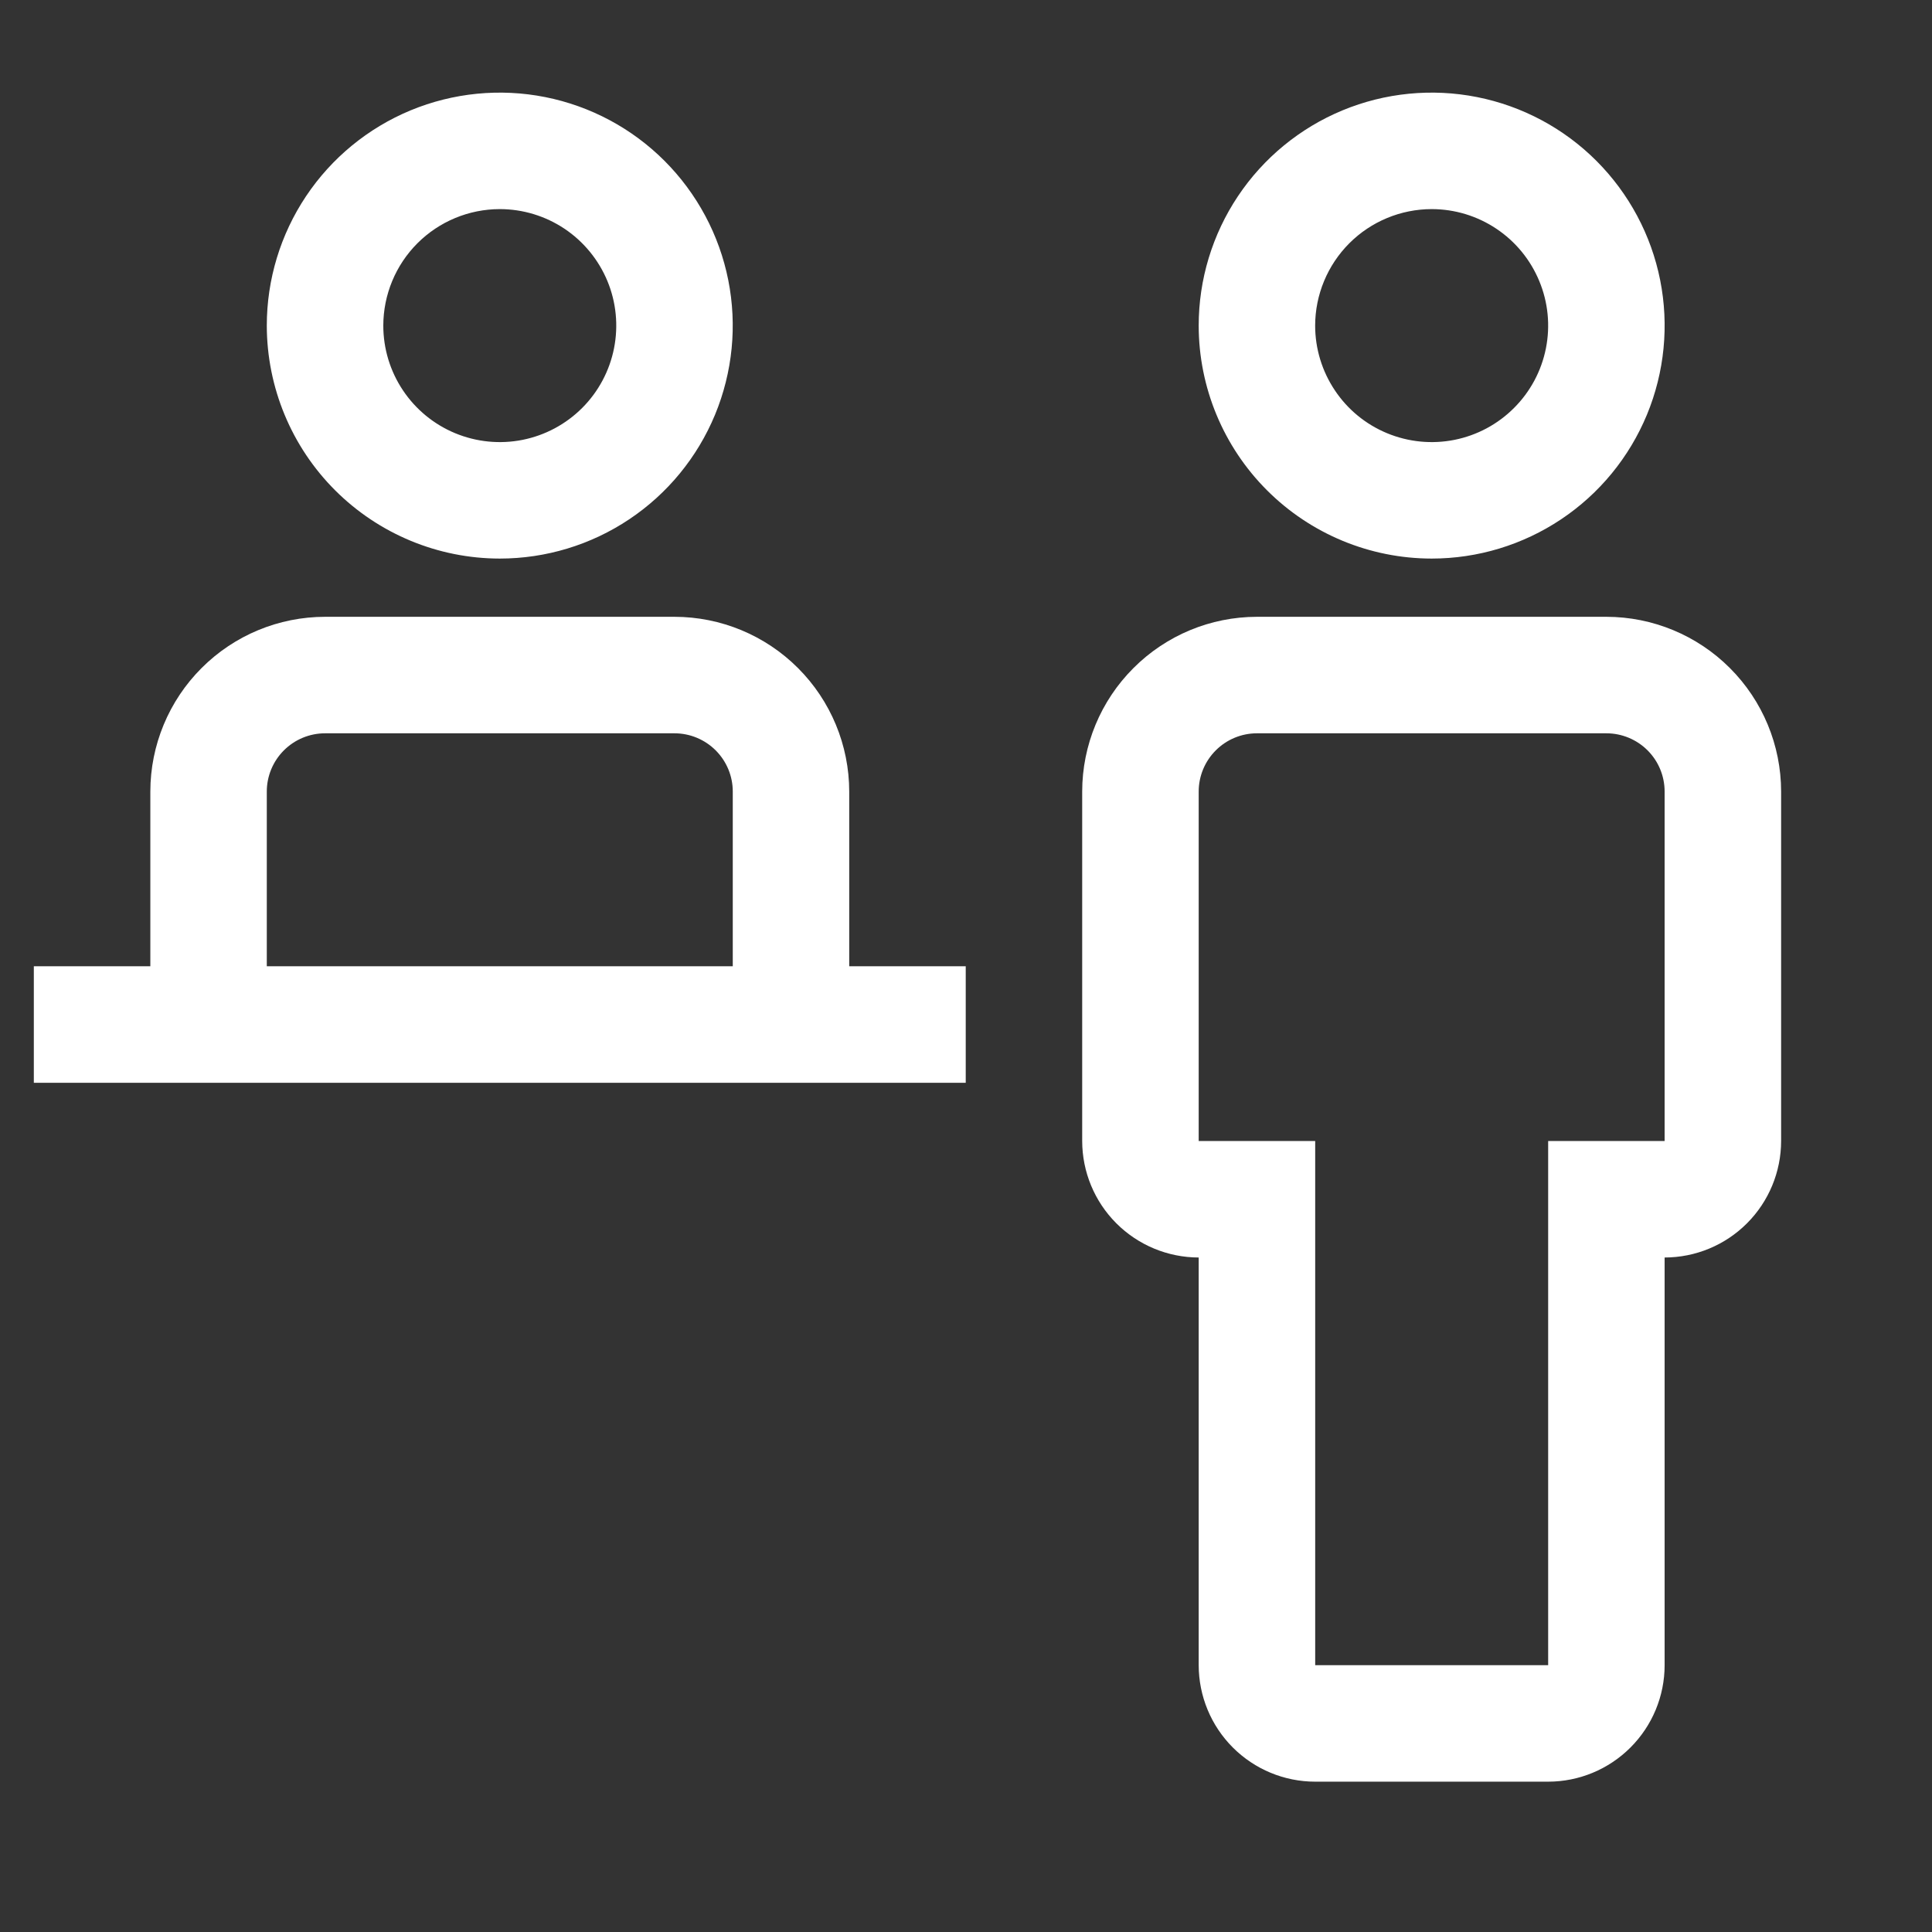 <svg width="43" height="43" viewBox="0 0 43 43" fill="none" xmlns="http://www.w3.org/2000/svg">
<rect x="0" y="0" width="43" height="43" fill="#333333" stroke="none"/>
<g clip-path="url(#clip0)">
<path d="M35.753 13.728H27.975C26.944 13.729 25.956 14.139 25.227 14.869C24.497 15.598 24.087 16.586 24.086 17.617V25.395C24.087 26.082 24.36 26.741 24.846 27.227C25.333 27.714 25.992 27.987 26.679 27.988V37.062C26.68 37.749 26.953 38.408 27.439 38.894C27.925 39.38 28.584 39.654 29.272 39.654H34.457C35.144 39.654 35.803 39.38 36.289 38.894C36.775 38.408 37.049 37.749 37.049 37.062V27.988C37.737 27.987 38.396 27.714 38.882 27.227C39.368 26.741 39.641 26.082 39.642 25.395V17.617C39.641 16.586 39.231 15.598 38.502 14.869C37.773 14.139 36.784 13.729 35.753 13.728ZM37.049 25.395H34.457V37.062H29.272V25.395H26.679V17.617C26.679 17.273 26.816 16.944 27.059 16.701C27.302 16.458 27.631 16.321 27.975 16.321H35.753C36.097 16.321 36.427 16.458 36.67 16.701C36.913 16.944 37.049 17.273 37.049 17.617V25.395Z" fill="#ffffff"/>
<path d="M26.679 7.247C26.679 6.221 26.983 5.219 27.553 4.366C28.123 3.513 28.932 2.849 29.88 2.456C30.827 2.064 31.87 1.961 32.876 2.161C33.882 2.361 34.806 2.855 35.531 3.58C36.256 4.306 36.75 5.229 36.95 6.235C37.15 7.241 37.047 8.284 36.655 9.231C36.262 10.179 35.598 10.989 34.745 11.558C33.892 12.128 32.89 12.432 31.864 12.432C30.489 12.431 29.171 11.884 28.199 10.912C27.227 9.94 26.68 8.622 26.679 7.247ZM29.271 7.247C29.271 7.76 29.424 8.261 29.709 8.687C29.993 9.114 30.398 9.446 30.872 9.642C31.346 9.838 31.867 9.89 32.37 9.79C32.873 9.69 33.335 9.443 33.697 9.08C34.06 8.718 34.307 8.256 34.407 7.753C34.507 7.25 34.456 6.728 34.259 6.255C34.063 5.781 33.731 5.376 33.304 5.091C32.878 4.806 32.377 4.654 31.864 4.654C31.177 4.655 30.518 4.928 30.032 5.414C29.546 5.9 29.272 6.56 29.271 7.247Z" fill="#ffffff"/>
<path d="M18.901 21.506V17.617C18.9 16.586 18.49 15.598 17.761 14.869C17.032 14.139 16.043 13.729 15.012 13.728H7.235C6.203 13.729 5.215 14.139 4.486 14.869C3.757 15.598 3.347 16.586 3.346 17.617V21.506H0.753V24.099H21.494V21.506H18.901ZM5.938 17.617C5.938 17.273 6.075 16.944 6.318 16.701C6.561 16.458 6.891 16.321 7.235 16.321H15.012C15.356 16.321 15.686 16.458 15.929 16.701C16.172 16.944 16.309 17.273 16.309 17.617V21.506H5.938V17.617Z" fill="#ffffff"/>
<path d="M5.938 7.247C5.938 6.221 6.242 5.219 6.812 4.366C7.382 3.513 8.192 2.849 9.139 2.456C10.087 2.064 11.129 1.961 12.135 2.161C13.141 2.361 14.065 2.855 14.79 3.58C15.515 4.306 16.009 5.229 16.209 6.235C16.409 7.241 16.306 8.284 15.914 9.231C15.521 10.179 14.857 10.989 14.004 11.558C13.152 12.128 12.149 12.432 11.123 12.432C9.749 12.431 8.431 11.884 7.458 10.912C6.486 9.94 5.94 8.622 5.938 7.247ZM8.531 7.247C8.531 7.76 8.683 8.261 8.968 8.687C9.253 9.114 9.658 9.446 10.131 9.642C10.605 9.838 11.126 9.89 11.629 9.79C12.132 9.69 12.594 9.443 12.957 9.08C13.319 8.718 13.566 8.256 13.666 7.753C13.766 7.25 13.715 6.728 13.519 6.255C13.322 5.781 12.99 5.376 12.564 5.091C12.137 4.806 11.636 4.654 11.123 4.654C10.436 4.655 9.777 4.928 9.291 5.414C8.805 5.9 8.532 6.56 8.531 7.247Z" fill="#ffffff"/>
</g>
<defs>
<clipPath id="clip0">
<rect width="41.481" height="41.481" fill="white" transform="translate(0.753 0.765)"/>
</clipPath>
</defs>
</svg>
